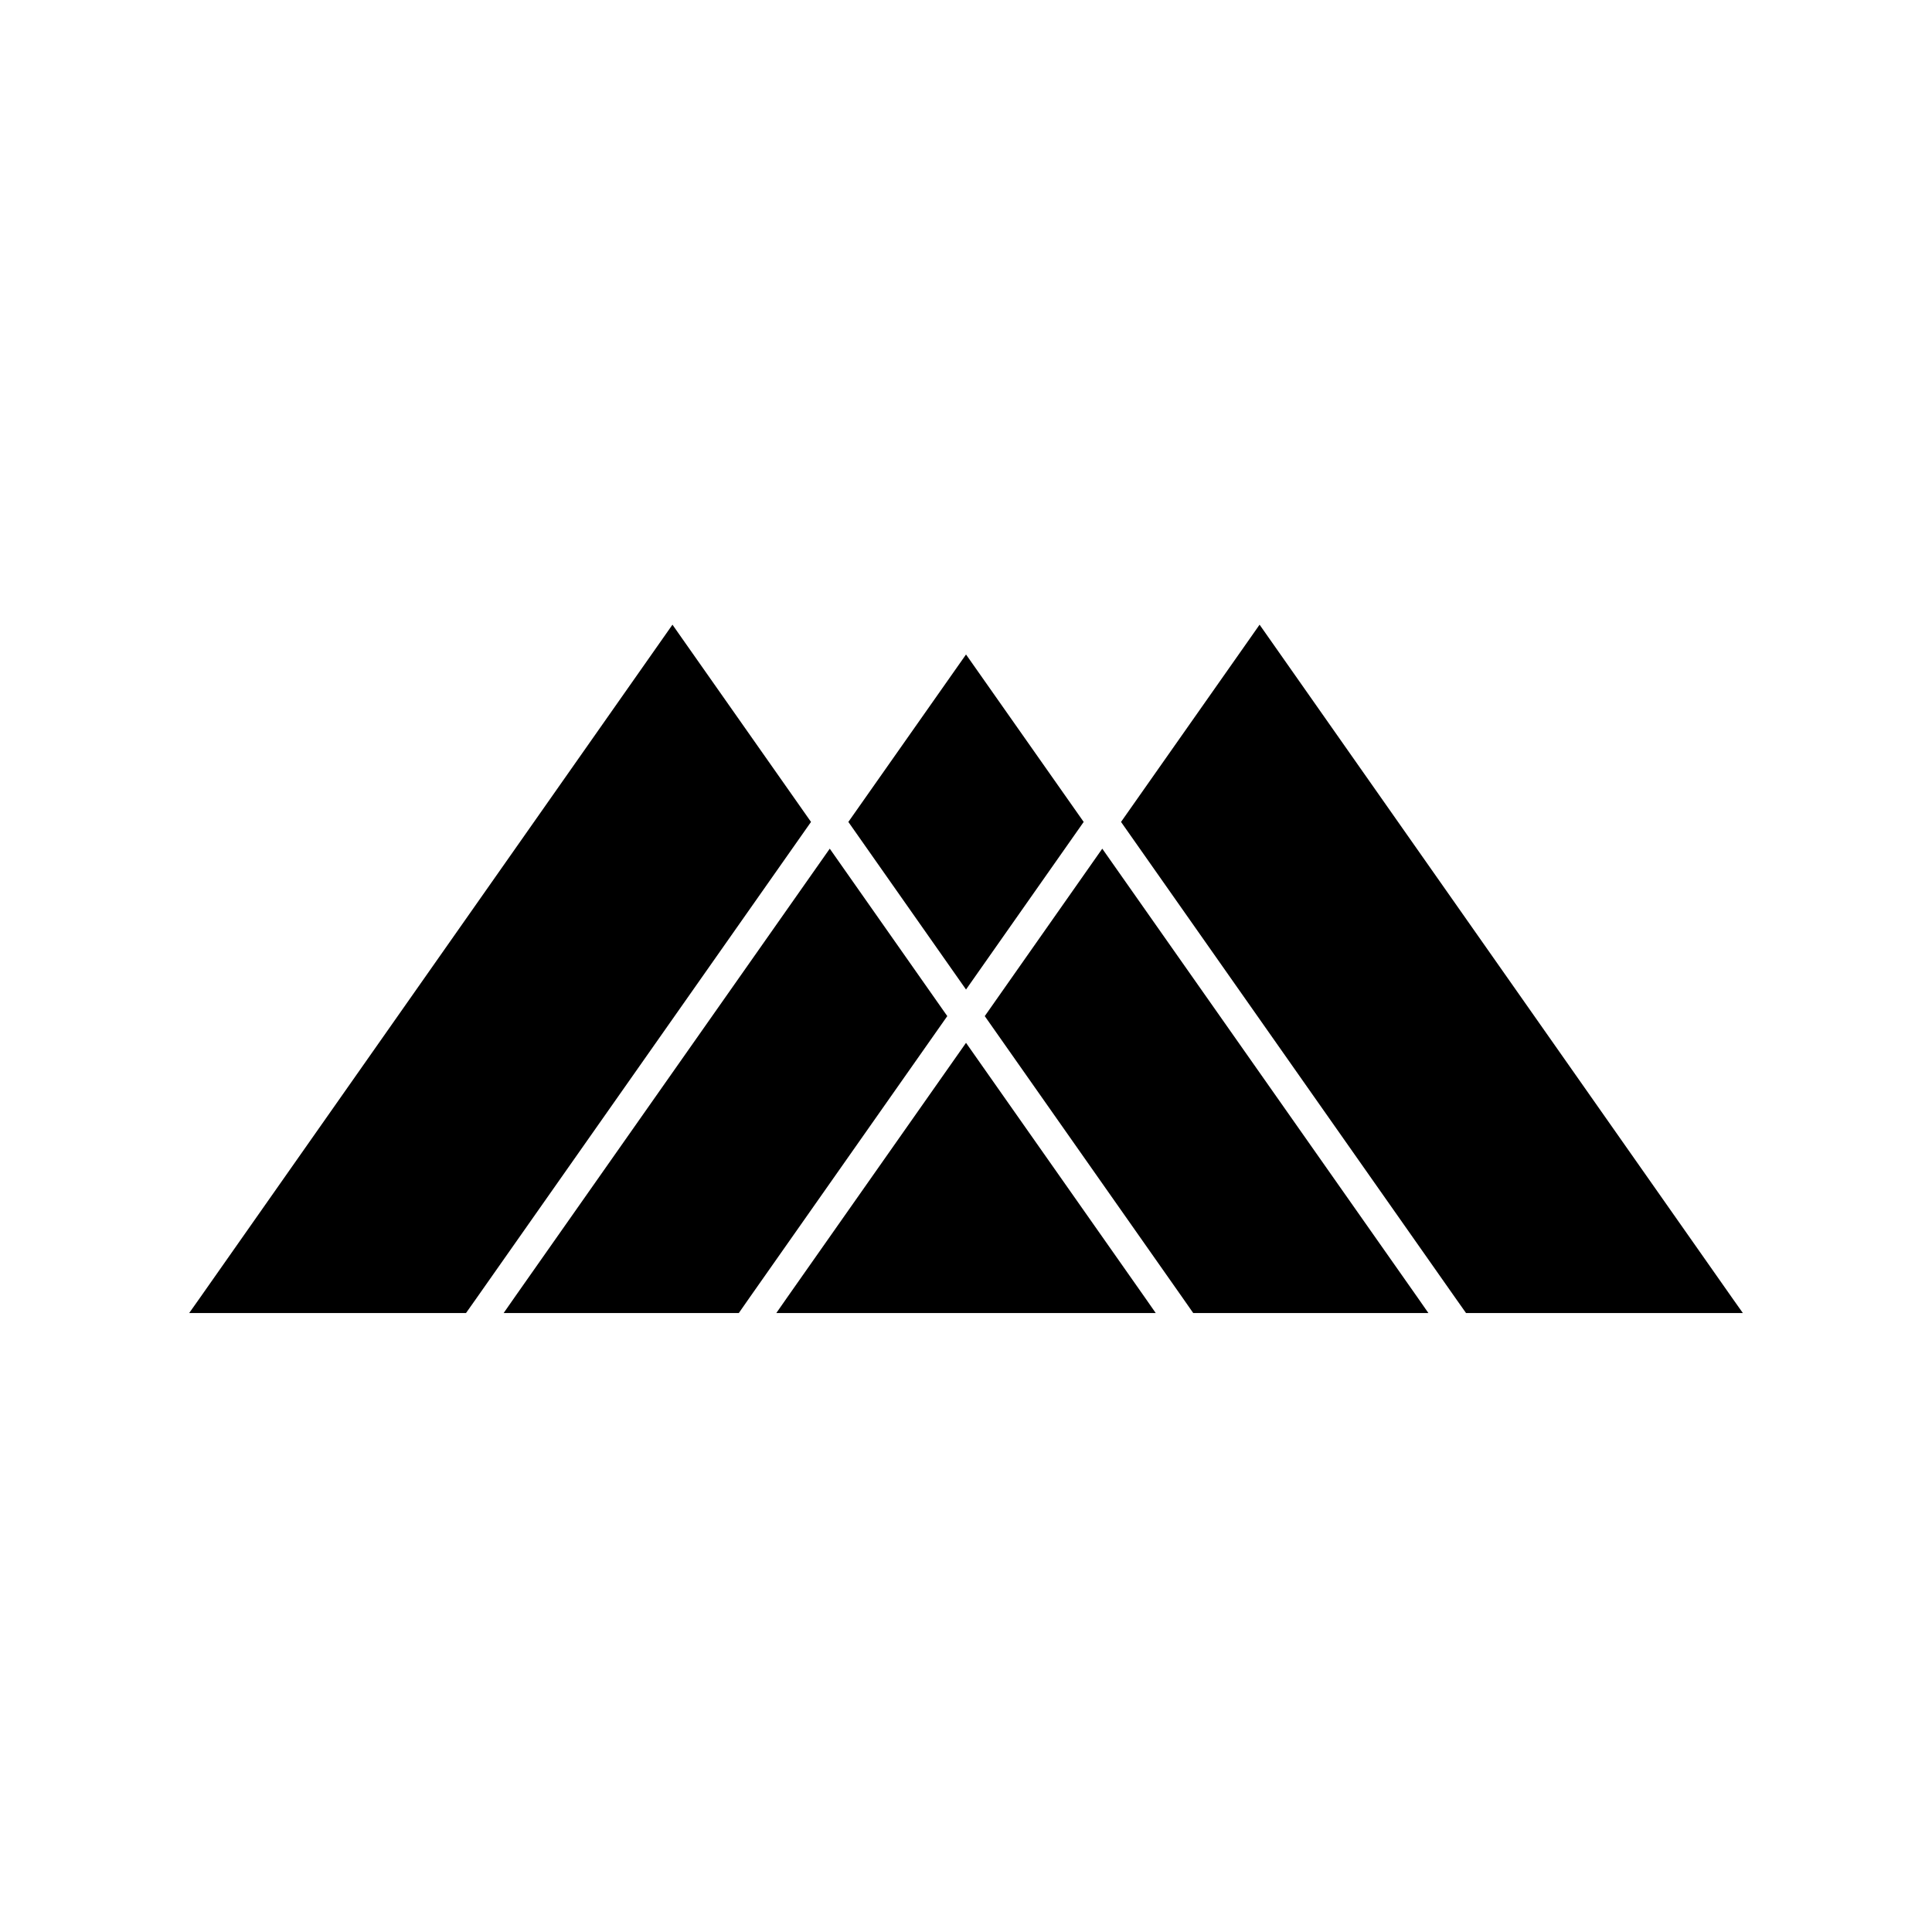 <?xml version="1.0" encoding="UTF-8"?>
<svg id="Layer_1" xmlns="http://www.w3.org/2000/svg" version="1.1" viewBox="0 0 864 864">
  <!-- Generator: Adobe Illustrator 29.8.1, SVG Export Plug-In . SVG Version: 2.1.1 Build 2)  -->
  <polygon points="779.42 587.2 655.62 587.2 650.82 580.4 501.33 367.57 559.1 285.34 563.29 279.36 774.61 580.4 779.42 587.2"/>
  <polygon points="638.79 587.2 533.62 587.2 528.87 580.4 440.39 454.41 492.94 379.53 634.05 580.4 638.79 587.2"/>
  <polygon points="516.85 587.2 347.17 587.2 351.91 580.4 432.01 466.36 512.11 580.4 516.85 587.2"/>
  <polygon points="484.63 367.57 432.01 442.52 379.39 367.57 432.01 292.69 484.63 367.57"/>
  <polygon points="423.63 454.41 335.14 580.4 330.4 587.2 225.23 587.2 229.97 580.4 371.07 379.53 423.63 454.41"/>
  <polygon points="362.69 367.57 213.2 580.4 208.4 587.2 84.6 587.2 89.41 580.4 300.73 279.36 304.92 285.34 362.69 367.57"/>
</svg>